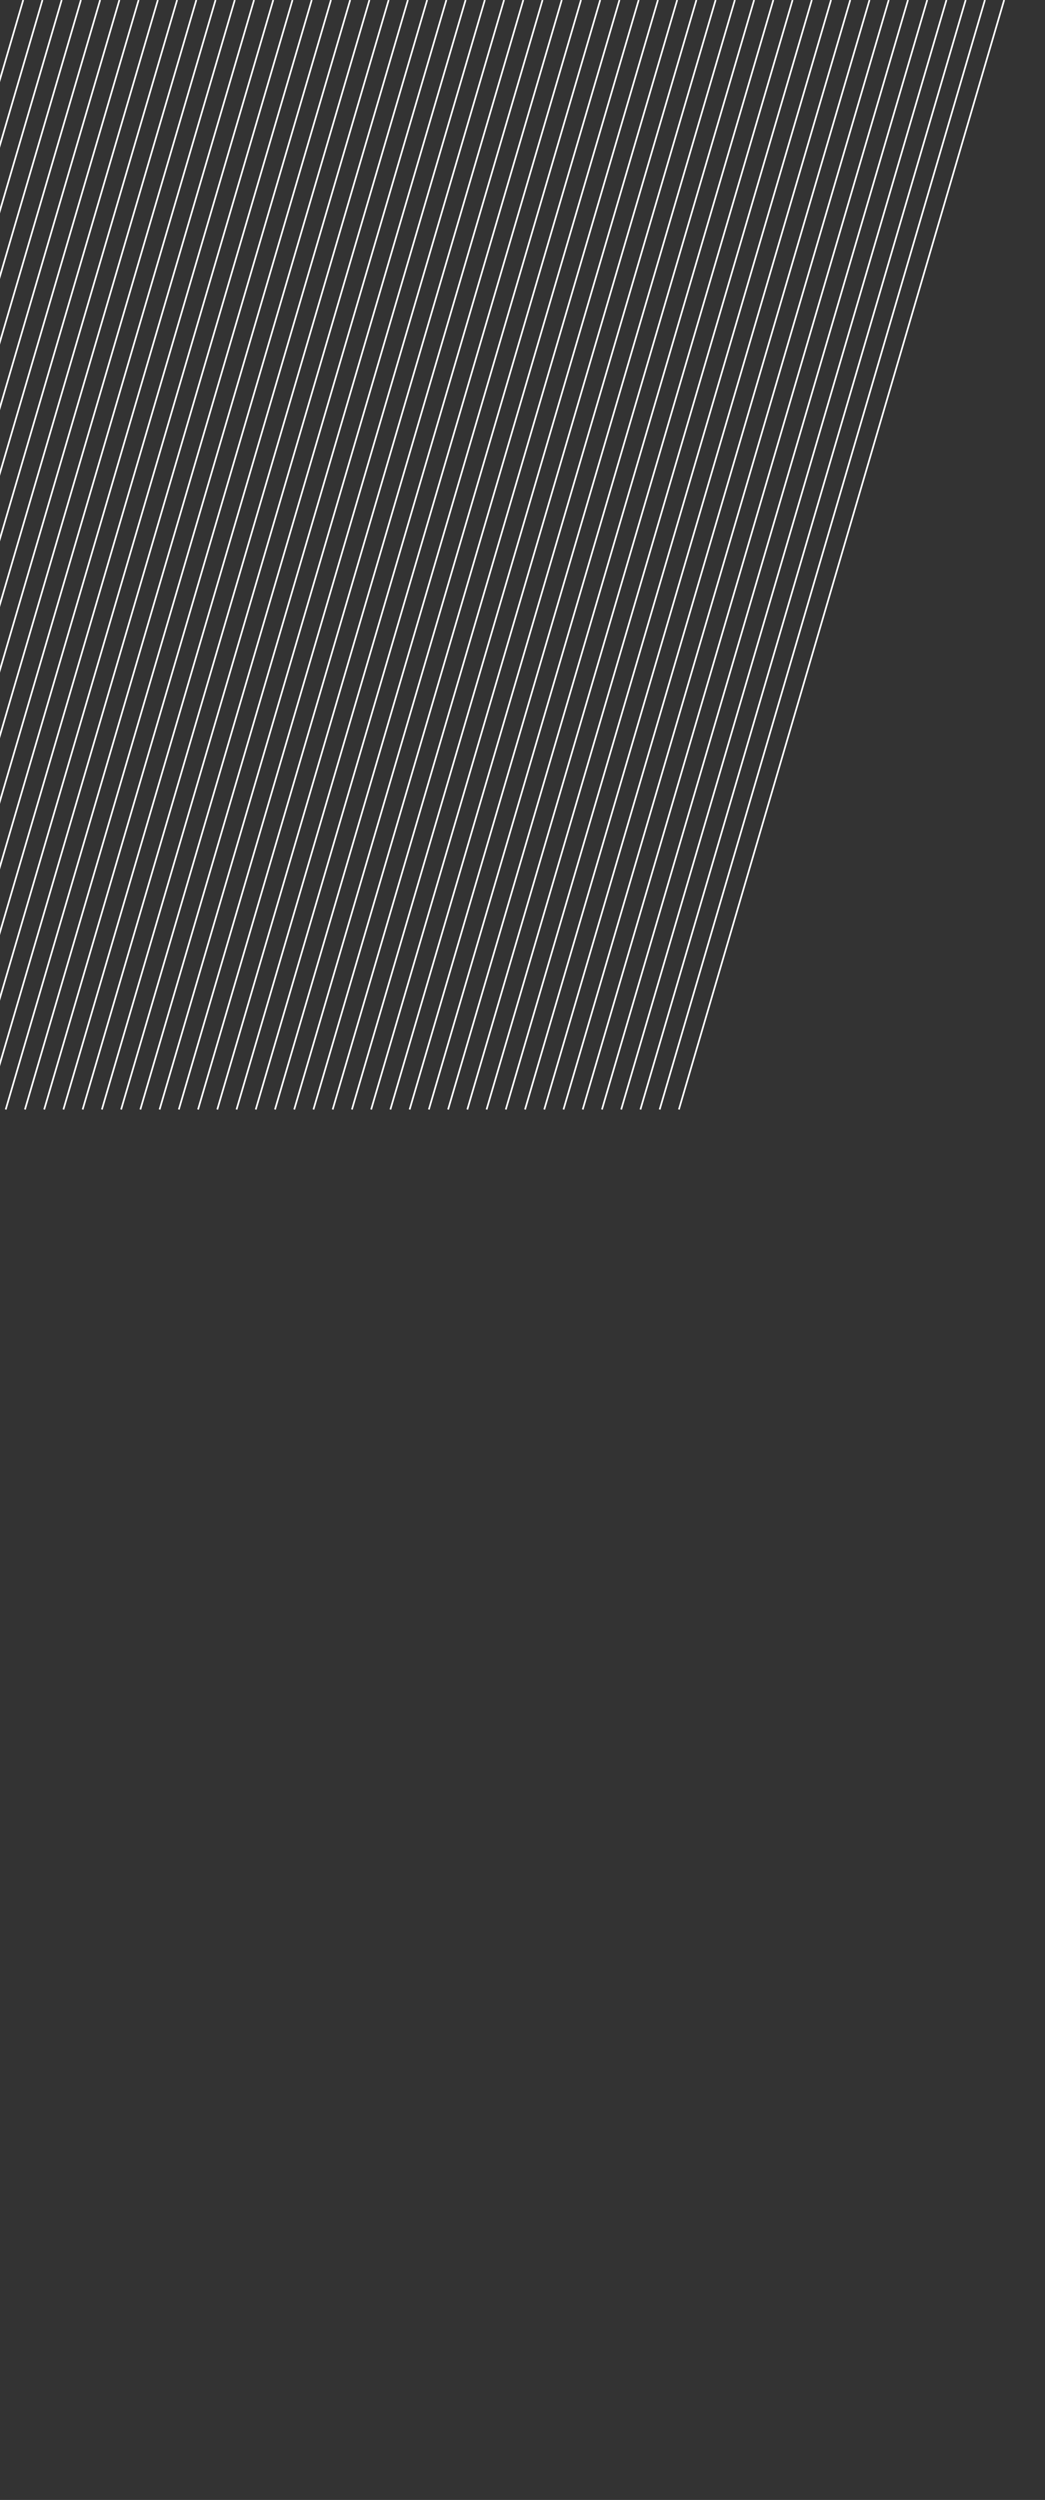 <?xml version="1.0" encoding="utf-8"?>
<!-- Generator: Adobe Illustrator 16.0.0, SVG Export Plug-In . SVG Version: 6.00 Build 0)  -->
<!DOCTYPE svg PUBLIC "-//W3C//DTD SVG 1.1//EN" "http://www.w3.org/Graphics/SVG/1.1/DTD/svg11.dtd">
<svg version="1.1" id="Layer_1" xmlns="http://www.w3.org/2000/svg" xmlns:xlink="http://www.w3.org/1999/xlink" x="0px" y="0px"
	 width="612px" height="1463.38px" viewBox="0 0 612 1463.38" enable-background="new 0 0 612 1463.38" xml:space="preserve">
<rect x="0" y="0" width="612" height="1463.38" fill="#333333" stroke="none"/>
<g>
	<line fill="none" stroke="#FFFFFF" stroke-miterlimit="10" x1="13.605" y1="0" x2="-176.885" y2="649.468"/>
	<line fill="none" stroke="#FFFFFF" stroke-miterlimit="10" x1="24.869" y1="0" x2="-165.621" y2="649.468"/>
	<line fill="none" stroke="#FFFFFF" stroke-miterlimit="10" x1="36.133" y1="0" x2="-154.357" y2="649.468"/>
	<line fill="none" stroke="#FFFFFF" stroke-miterlimit="10" x1="47.397" y1="0" x2="-143.093" y2="649.468"/>
	<line fill="none" stroke="#FFFFFF" stroke-miterlimit="10" x1="58.662" y1="0" x2="-131.829" y2="649.468"/>
	<line fill="none" stroke="#FFFFFF" stroke-miterlimit="10" x1="69.926" y1="0" x2="-120.564" y2="649.468"/>
	<line fill="none" stroke="#FFFFFF" stroke-miterlimit="10" x1="81.19" y1="0" x2="-109.3" y2="649.468"/>
	<line fill="none" stroke="#FFFFFF" stroke-miterlimit="10" x1="92.454" y1="0" x2="-98.036" y2="649.468"/>
	<line fill="none" stroke="#FFFFFF" stroke-miterlimit="10" x1="103.718" y1="0" x2="-86.772" y2="649.468"/>
	<line fill="none" stroke="#FFFFFF" stroke-miterlimit="10" x1="114.982" y1="0" x2="-75.508" y2="649.468"/>
	<line fill="none" stroke="#FFFFFF" stroke-miterlimit="10" x1="126.246" y1="0" x2="-64.244" y2="649.468"/>
	<line fill="none" stroke="#FFFFFF" stroke-miterlimit="10" x1="137.511" y1="0" x2="-52.98" y2="649.468"/>
	<line fill="none" stroke="#FFFFFF" stroke-miterlimit="10" x1="148.775" y1="0" x2="-41.715" y2="649.468"/>
	<line fill="none" stroke="#FFFFFF" stroke-miterlimit="10" x1="160.039" y1="0" x2="-30.451" y2="649.468"/>
	<line fill="none" stroke="#FFFFFF" stroke-miterlimit="10" x1="171.303" y1="0" x2="-19.188" y2="649.468"/>
	<line fill="none" stroke="#FFFFFF" stroke-miterlimit="10" x1="182.567" y1="0" x2="-7.923" y2="649.468"/>
	<line fill="none" stroke="#FFFFFF" stroke-miterlimit="10" x1="193.831" y1="0" x2="3.341" y2="649.468"/>
	<line fill="none" stroke="#FFFFFF" stroke-miterlimit="10" x1="205.096" y1="0" x2="14.605" y2="649.468"/>
	<line fill="none" stroke="#FFFFFF" stroke-miterlimit="10" x1="216.359" y1="0" x2="25.869" y2="649.468"/>
	<line fill="none" stroke="#FFFFFF" stroke-miterlimit="10" x1="227.624" y1="0" x2="37.134" y2="649.468"/>
	<line fill="none" stroke="#FFFFFF" stroke-miterlimit="10" x1="238.888" y1="0" x2="48.397" y2="649.468"/>
	<line fill="none" stroke="#FFFFFF" stroke-miterlimit="10" x1="250.152" y1="0" x2="59.662" y2="649.468"/>
	<line fill="none" stroke="#FFFFFF" stroke-miterlimit="10" x1="261.416" y1="0" x2="70.926" y2="649.468"/>
	<line fill="none" stroke="#FFFFFF" stroke-miterlimit="10" x1="272.68" y1="0" x2="82.19" y2="649.468"/>
	<line fill="none" stroke="#FFFFFF" stroke-miterlimit="10" x1="283.944" y1="0" x2="93.454" y2="649.468"/>
	<line fill="none" stroke="#FFFFFF" stroke-miterlimit="10" x1="295.208" y1="0" x2="104.718" y2="649.468"/>
	<line fill="none" stroke="#FFFFFF" stroke-miterlimit="10" x1="306.473" y1="0" x2="115.982" y2="649.468"/>
	<line fill="none" stroke="#FFFFFF" stroke-miterlimit="10" x1="317.737" y1="0" x2="127.246" y2="649.468"/>
	<line fill="none" stroke="#FFFFFF" stroke-miterlimit="10" x1="329.001" y1="0" x2="138.511" y2="649.468"/>
	<line fill="none" stroke="#FFFFFF" stroke-miterlimit="10" x1="340.266" y1="0" x2="149.775" y2="649.468"/>
	<line fill="none" stroke="#FFFFFF" stroke-miterlimit="10" x1="351.529" y1="0" x2="161.039" y2="649.468"/>
	<line fill="none" stroke="#FFFFFF" stroke-miterlimit="10" x1="362.793" y1="0" x2="172.303" y2="649.468"/>
	<line fill="none" stroke="#FFFFFF" stroke-miterlimit="10" x1="374.058" y1="0" x2="183.567" y2="649.468"/>
	<line fill="none" stroke="#FFFFFF" stroke-miterlimit="10" x1="385.322" y1="0" x2="194.831" y2="649.468"/>
	<line fill="none" stroke="#FFFFFF" stroke-miterlimit="10" x1="396.586" y1="0" x2="206.096" y2="649.468"/>
	<line fill="none" stroke="#FFFFFF" stroke-miterlimit="10" x1="407.85" y1="0" x2="217.36" y2="649.468"/>
	<line fill="none" stroke="#FFFFFF" stroke-miterlimit="10" x1="419.114" y1="0" x2="228.624" y2="649.468"/>
	<line fill="none" stroke="#FFFFFF" stroke-miterlimit="10" x1="430.378" y1="0" x2="239.888" y2="649.468"/>
	<line fill="none" stroke="#FFFFFF" stroke-miterlimit="10" x1="441.643" y1="0" x2="251.152" y2="649.468"/>
	<line fill="none" stroke="#FFFFFF" stroke-miterlimit="10" x1="452.906" y1="0" x2="262.416" y2="649.468"/>
	<line fill="none" stroke="#FFFFFF" stroke-miterlimit="10" x1="464.17" y1="0" x2="273.681" y2="649.468"/>
	<line fill="none" stroke="#FFFFFF" stroke-miterlimit="10" x1="475.435" y1="0" x2="284.945" y2="649.468"/>
	<line fill="none" stroke="#FFFFFF" stroke-miterlimit="10" x1="486.699" y1="0" x2="296.208" y2="649.468"/>
	<line fill="none" stroke="#FFFFFF" stroke-miterlimit="10" x1="497.963" y1="0" x2="307.473" y2="649.468"/>
	<line fill="none" stroke="#FFFFFF" stroke-miterlimit="10" x1="509.228" y1="0" x2="318.736" y2="649.468"/>
	<line fill="none" stroke="#FFFFFF" stroke-miterlimit="10" x1="520.491" y1="0" x2="330.001" y2="649.468"/>
	<line fill="none" stroke="#FFFFFF" stroke-miterlimit="10" x1="531.755" y1="0" x2="341.266" y2="649.468"/>
	<line fill="none" stroke="#FFFFFF" stroke-miterlimit="10" x1="543.02" y1="0" x2="352.529" y2="649.468"/>
	<line fill="none" stroke="#FFFFFF" stroke-miterlimit="10" x1="554.284" y1="0" x2="363.794" y2="649.468"/>
	<line fill="none" stroke="#FFFFFF" stroke-miterlimit="10" x1="565.548" y1="0" x2="375.058" y2="649.468"/>
	<line fill="none" stroke="#FFFFFF" stroke-miterlimit="10" x1="576.812" y1="0" x2="386.321" y2="649.468"/>
	<line fill="none" stroke="#FFFFFF" stroke-miterlimit="10" x1="588.076" y1="0" x2="397.586" y2="649.468"/>
</g>
</svg>
